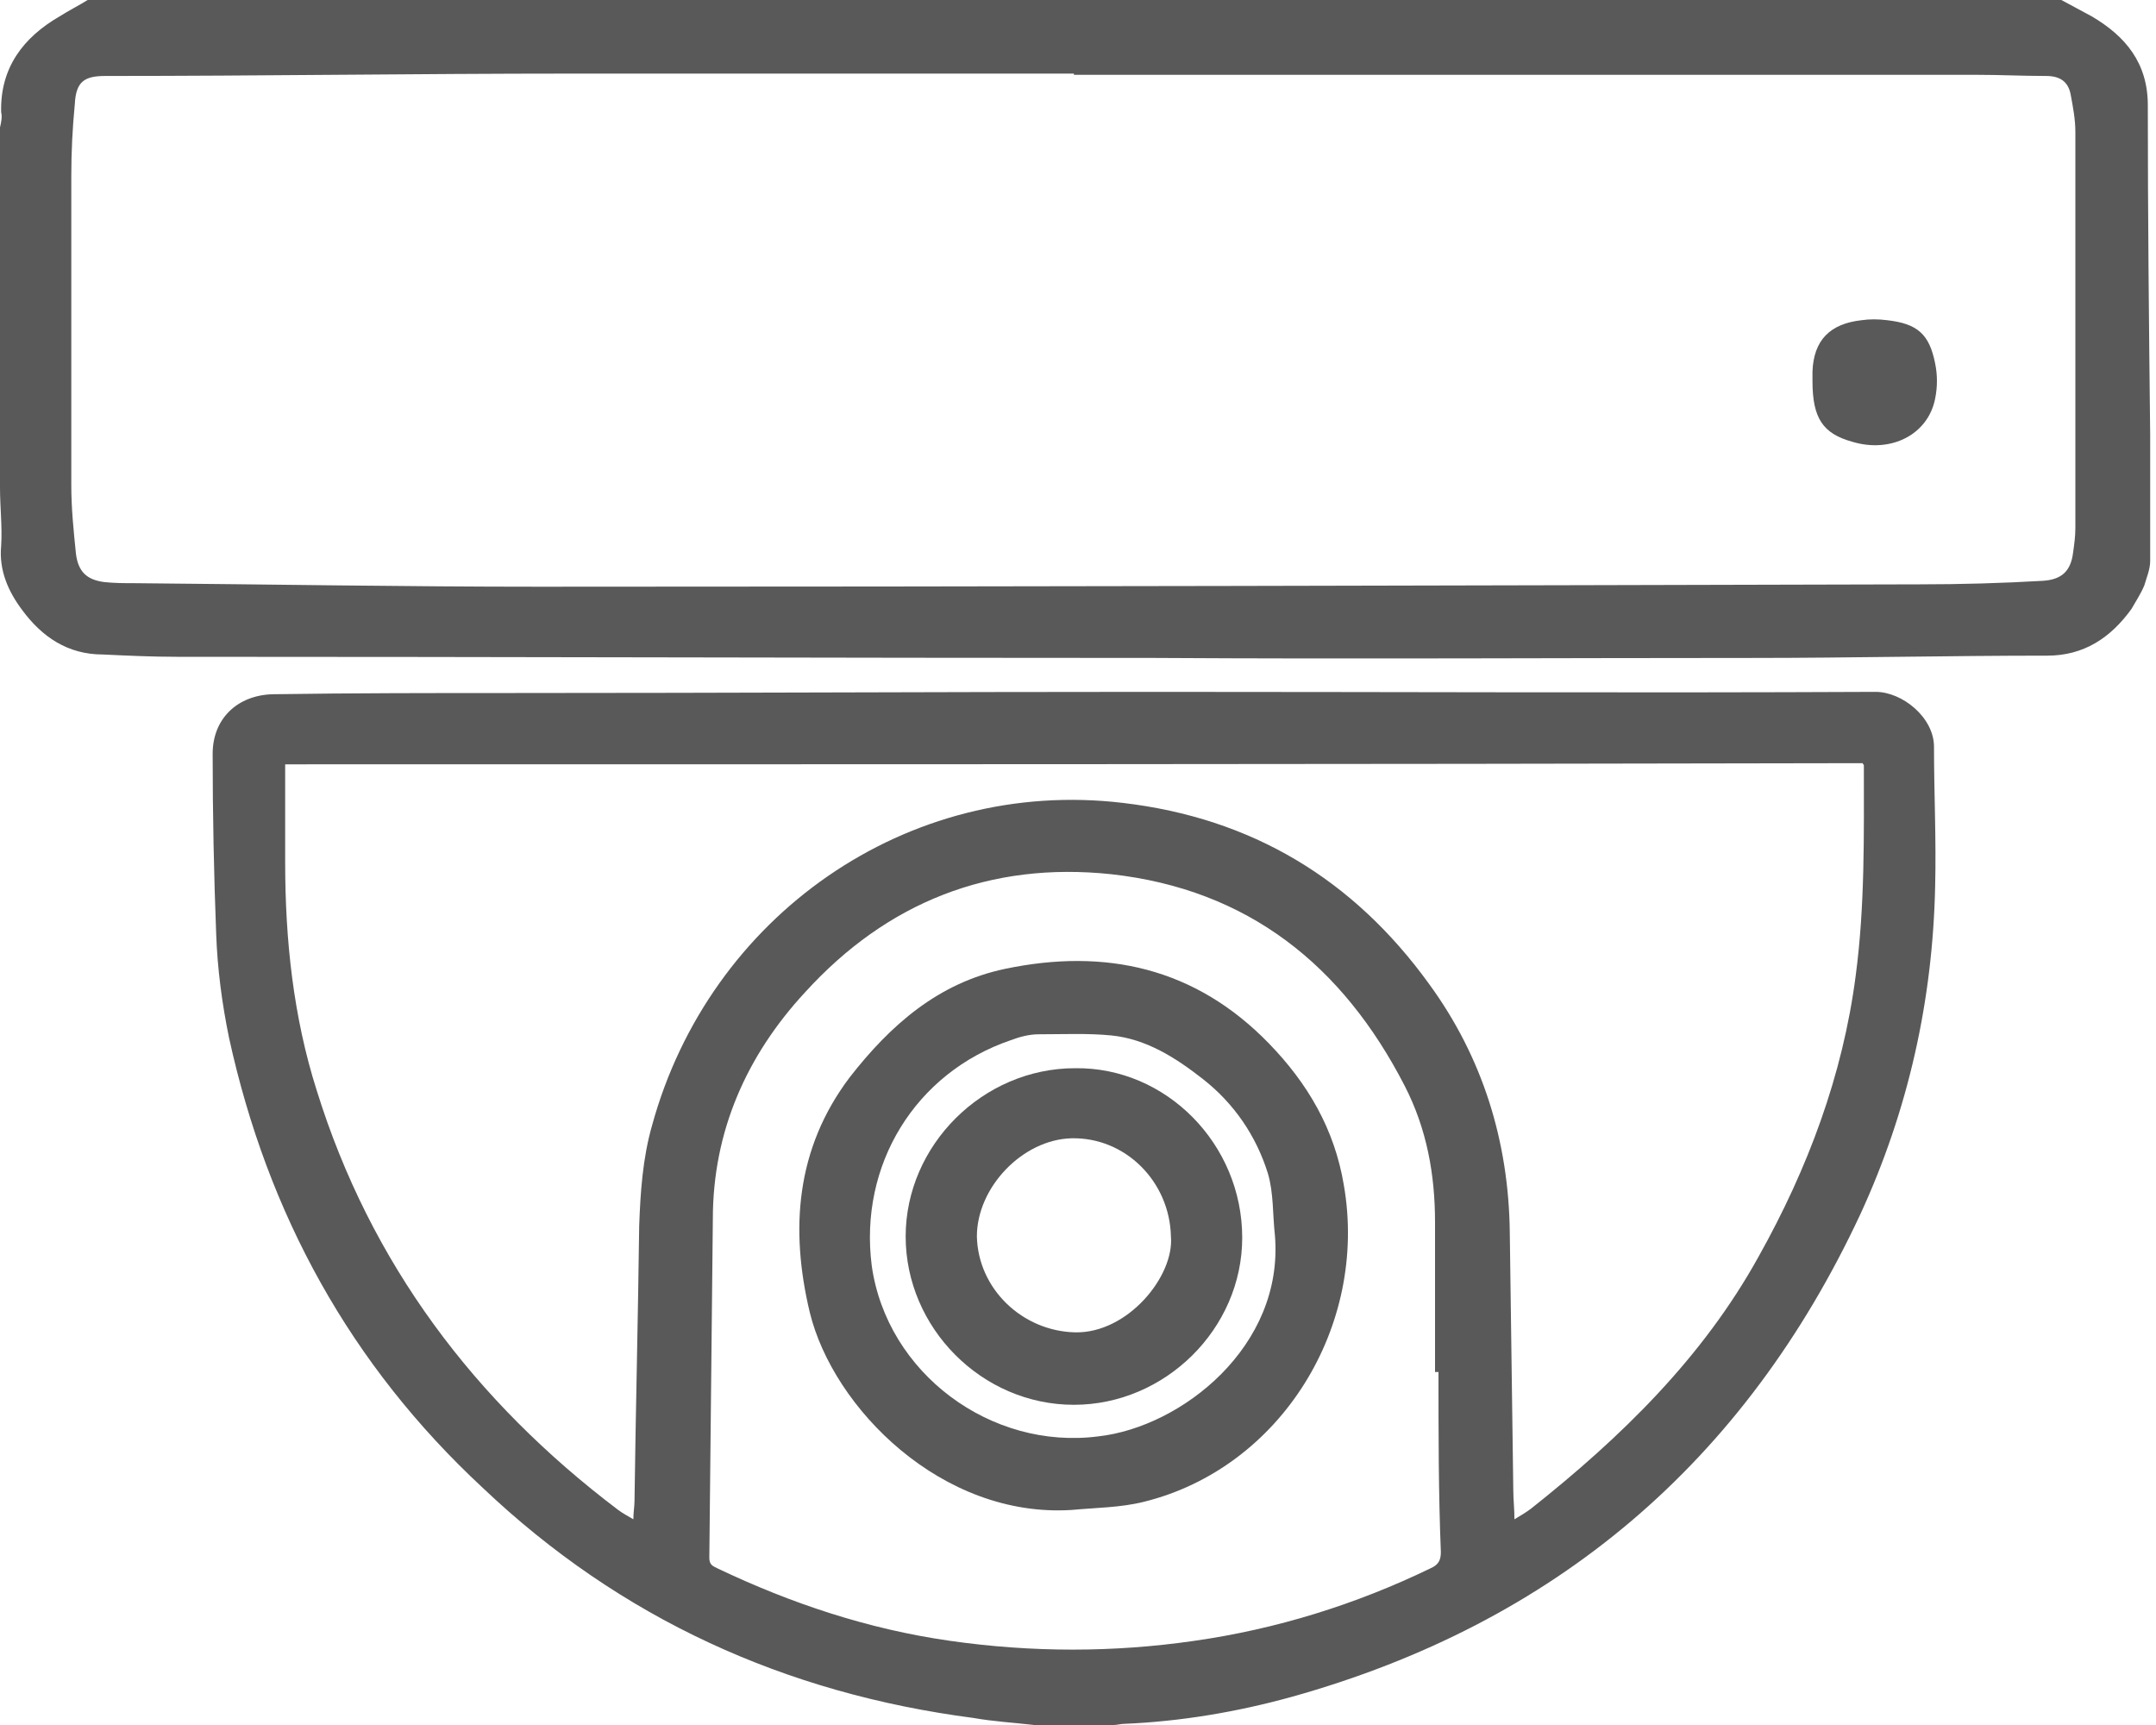 <svg width="30" height="24" viewBox="0 0 30 24" fill="none" xmlns="http://www.w3.org/2000/svg">
<path d="M14.39 24C14.114 23.968 13.821 23.951 13.545 23.902C10.927 23.561 8.634 22.52 6.716 20.699C4.878 18.992 3.724 16.894 3.187 14.439C3.09 13.967 3.025 13.48 3.008 12.992C2.976 12.163 2.959 11.317 2.959 10.488C2.959 10 3.301 9.675 3.789 9.659C4.911 9.642 6.033 9.642 7.171 9.642C10.114 9.642 13.057 9.626 16.016 9.626C19.382 9.626 22.732 9.642 26.098 9.626C26.472 9.626 26.911 9.984 26.911 10.39C26.911 11.041 26.943 11.675 26.927 12.325C26.894 13.919 26.553 15.447 25.886 16.894C24.276 20.341 21.642 22.585 17.968 23.61C17.203 23.821 16.423 23.951 15.642 23.984C15.594 23.984 15.545 24 15.496 24C15.122 24 14.748 24 14.39 24ZM3.968 10.634C3.968 11.106 3.968 11.545 3.968 12C3.968 13.073 4.081 14.146 4.407 15.171C5.155 17.577 6.602 19.496 8.602 21.008C8.667 21.057 8.732 21.089 8.813 21.138C8.813 21.041 8.829 20.959 8.829 20.878C8.846 19.61 8.878 18.341 8.894 17.057C8.911 16.585 8.943 16.114 9.073 15.659C9.87 12.748 12.618 10.813 15.626 11.171C17.415 11.382 18.829 12.228 19.886 13.691C20.634 14.715 20.992 15.886 21.008 17.138C21.024 18.341 21.041 19.528 21.057 20.732C21.057 20.862 21.073 20.992 21.073 21.138C21.155 21.089 21.236 21.041 21.301 20.992C22.553 20 23.691 18.894 24.472 17.48C25.155 16.26 25.642 14.959 25.821 13.577C25.951 12.602 25.935 11.626 25.935 10.65C25.935 10.634 25.919 10.634 25.919 10.618C18.602 10.634 11.285 10.634 3.968 10.634ZM20.016 19.089C20 19.089 19.984 19.089 19.968 19.089C19.968 18.39 19.968 17.707 19.968 17.008C19.968 16.341 19.854 15.707 19.545 15.106C18.683 13.431 17.366 12.374 15.463 12.163C13.773 11.984 12.342 12.553 11.203 13.805C10.39 14.683 9.919 15.74 9.919 16.959C9.903 18.537 9.886 20.098 9.87 21.675C9.87 21.772 9.919 21.789 9.984 21.821C11.008 22.309 12.081 22.667 13.22 22.829C14.358 22.992 15.496 22.992 16.618 22.829C17.756 22.667 18.862 22.325 19.903 21.821C20.016 21.772 20.049 21.707 20.049 21.593C20.016 20.78 20.016 19.935 20.016 19.089Z" fill="#595959"/>
<path d="M28.683 0C28.829 0.081 28.959 0.146 29.106 0.228C29.577 0.504 29.886 0.878 29.886 1.463C29.886 2.992 29.902 4.52 29.919 6.049C29.919 6.634 29.919 7.22 29.919 7.805C29.919 7.919 29.87 8.033 29.837 8.146C29.789 8.26 29.724 8.358 29.659 8.472C29.366 8.878 28.992 9.122 28.488 9.122C27.122 9.122 25.756 9.154 24.39 9.154C21.626 9.154 18.862 9.171 16.081 9.154C11.545 9.154 6.992 9.138 2.455 9.138C2.114 9.138 1.772 9.122 1.431 9.106C0.943 9.106 0.585 8.862 0.309 8.488C0.114 8.228 -0.016 7.935 0.016 7.593C0.033 7.333 0 7.057 0 6.78C0 5.106 0 3.447 0 1.772C0.016 1.707 0.033 1.626 0.016 1.561C6.17853e-08 0.943 0.325 0.52 0.829 0.228C0.959 0.146 1.089 0.081 1.22 0C10.358 0 19.512 0 28.683 0ZM14.943 1.041V1.024C12.618 1.024 10.276 1.024 7.951 1.024C5.789 1.024 3.626 1.057 1.463 1.057C1.171 1.057 1.057 1.138 1.041 1.447C1.008 1.789 0.992 2.114 0.992 2.455C0.992 3.886 0.992 5.317 0.992 6.748C0.992 7.073 1.024 7.382 1.057 7.707C1.089 7.951 1.203 8.065 1.447 8.098C1.593 8.114 1.74 8.114 1.886 8.114C3.756 8.13 5.626 8.163 7.496 8.163C13.902 8.163 20.309 8.146 26.715 8.13C27.285 8.13 27.854 8.114 28.423 8.081C28.683 8.065 28.813 7.951 28.846 7.691C28.862 7.577 28.878 7.463 28.878 7.35C28.878 5.512 28.878 3.675 28.878 1.837C28.878 1.659 28.846 1.496 28.813 1.317C28.78 1.138 28.667 1.057 28.471 1.057C28.146 1.057 27.837 1.041 27.512 1.041C23.333 1.041 19.138 1.041 14.943 1.041Z" fill="#595959"/>
<path d="M14.911 21.008C13.106 21.122 11.594 19.593 11.268 18.26C10.992 17.106 11.073 15.984 11.821 14.992C12.39 14.26 13.057 13.675 13.984 13.48C15.382 13.187 16.634 13.463 17.659 14.52C18.195 15.073 18.569 15.707 18.699 16.488C19.041 18.455 17.821 20.423 15.919 20.894C15.594 20.976 15.252 20.976 14.911 21.008ZM17.74 17.187C17.707 16.894 17.724 16.602 17.642 16.325C17.48 15.805 17.171 15.35 16.732 15.008C16.358 14.716 15.951 14.455 15.463 14.406C15.138 14.374 14.797 14.39 14.455 14.39C14.325 14.39 14.195 14.423 14.065 14.472C12.732 14.927 11.951 16.211 12.13 17.61C12.341 19.106 13.789 20.179 15.285 19.984C16.439 19.854 17.87 18.732 17.74 17.187Z" fill="#595959"/>
<path d="M25.22 5.301C25.22 5.252 25.22 5.22 25.22 5.171C25.236 4.732 25.464 4.504 25.903 4.455C26.017 4.439 26.13 4.439 26.26 4.455C26.683 4.504 26.846 4.65 26.927 5.057C26.96 5.22 26.96 5.382 26.927 5.545C26.829 6.049 26.309 6.309 25.773 6.146C25.366 6.033 25.22 5.821 25.22 5.301Z" fill="#595959"/>
<path d="M17.285 17.22C17.285 18.488 16.211 19.545 14.943 19.545C13.659 19.545 12.602 18.471 12.602 17.203C12.602 15.935 13.675 14.862 14.959 14.862C16.228 14.845 17.285 15.919 17.285 17.22ZM16.293 17.203C16.276 16.439 15.659 15.821 14.911 15.837C14.228 15.854 13.593 16.52 13.593 17.203C13.61 17.935 14.228 18.52 14.959 18.537C15.691 18.553 16.341 17.756 16.293 17.203Z" fill="#595959"/>
</svg>
